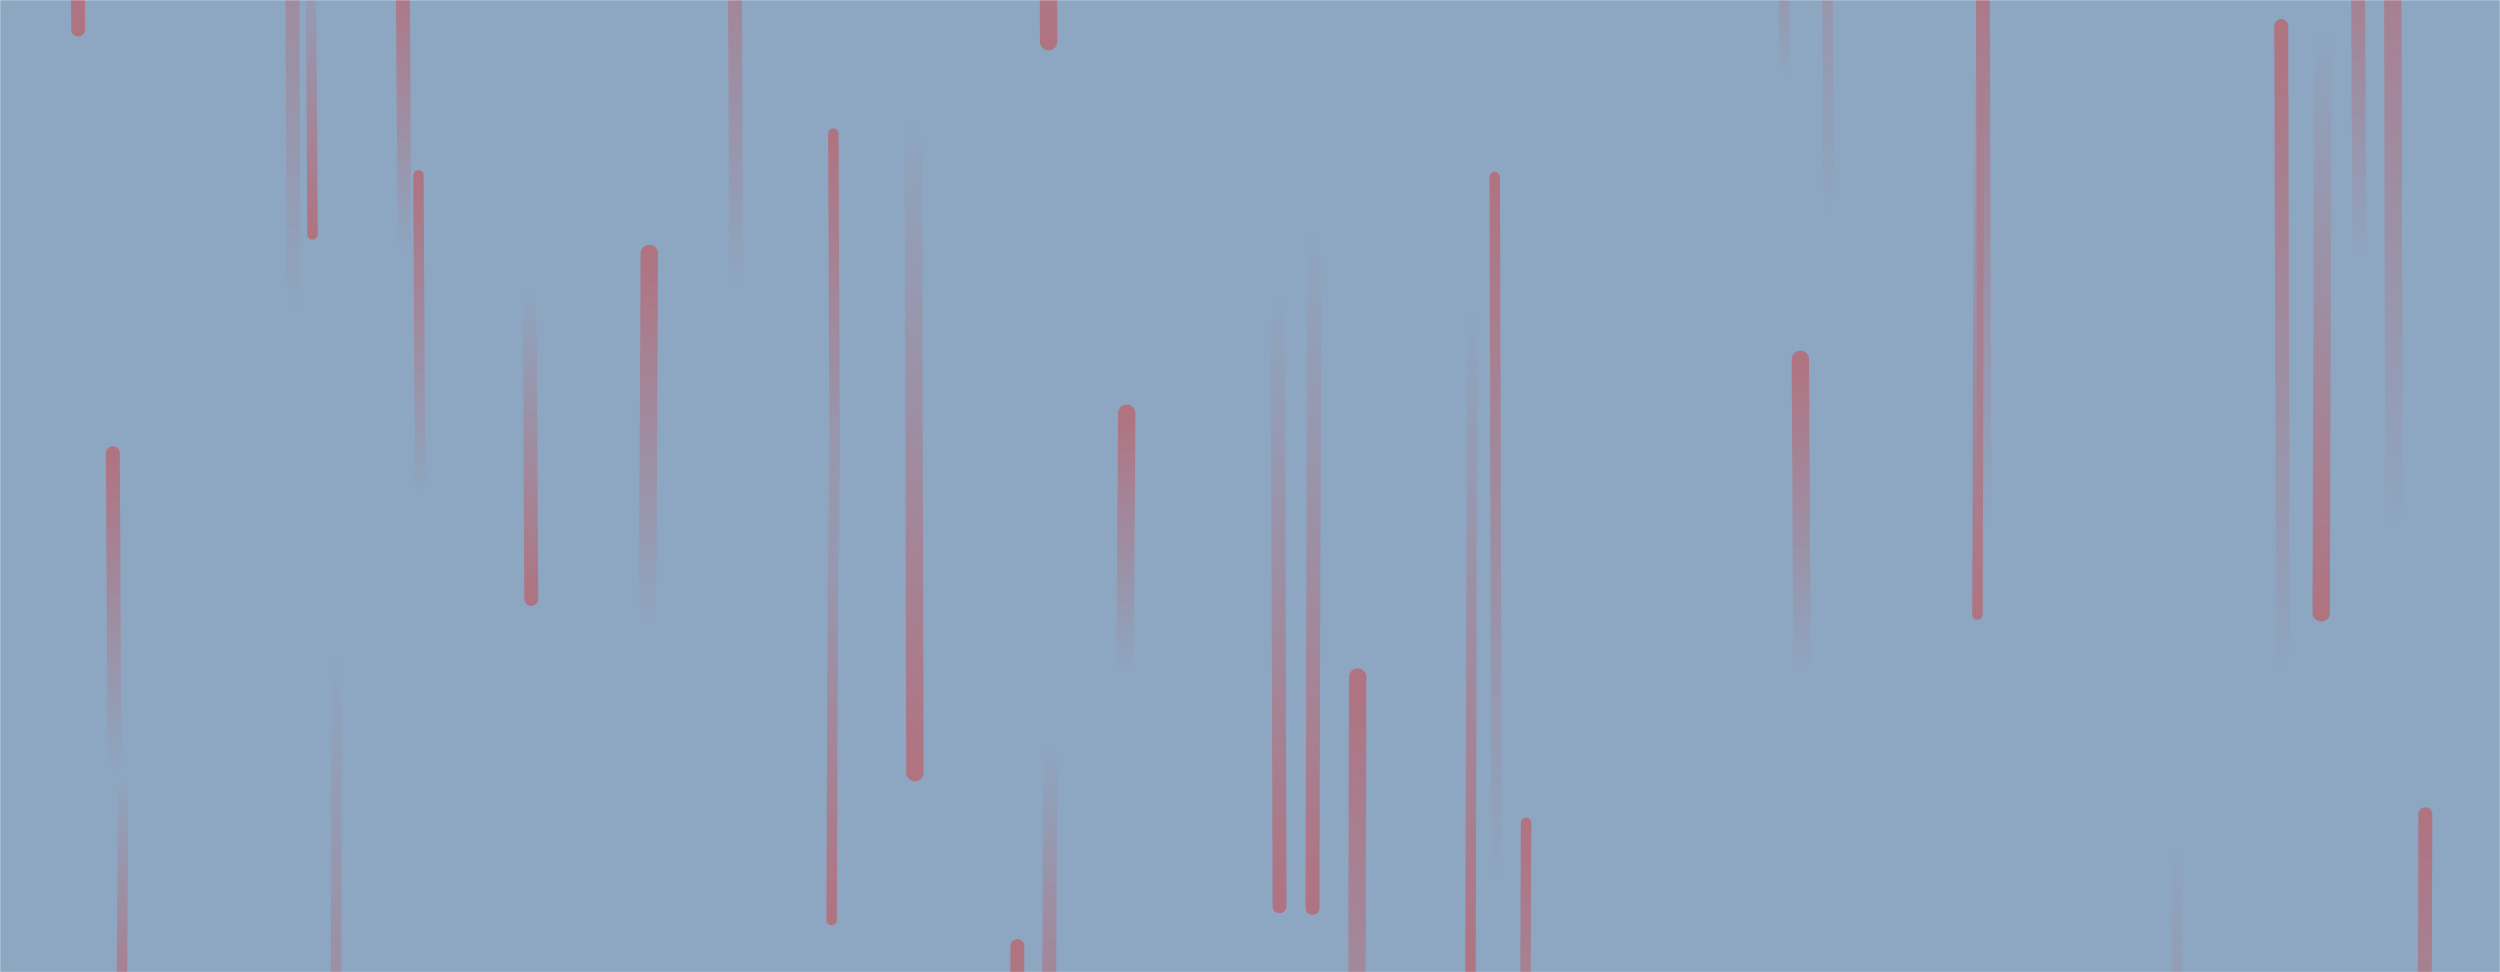 <svg xmlns="http://www.w3.org/2000/svg" version="1.1" xmlns:xlink="http://www.w3.org/1999/xlink" xmlns:svgjs="http://svgjs.dev/svgjs" width="1440" height="560" preserveAspectRatio="none" viewBox="0 0 1440 560"><g mask="url(&quot;#SvgjsMask1051&quot;)" fill="none"><rect width="1440" height="560" x="0" y="0" fill="rgba(141, 166, 193, 1)"></rect><path d="M848 181L847 562" stroke-width="6" stroke="url(&quot;#SvgjsLinearGradient1052&quot;)" stroke-linecap="round" class="Down"></path><path d="M1359 148L1358 -57" stroke-width="8" stroke="url(&quot;#SvgjsLinearGradient1053&quot;)" stroke-linecap="round" class="Up"></path><path d="M1254 486L1253 876" stroke-width="6" stroke="url(&quot;#SvgjsLinearGradient1052&quot;)" stroke-linecap="round" class="Down"></path><path d="M66 445L65 261" stroke-width="8" stroke="url(&quot;#SvgjsLinearGradient1053&quot;)" stroke-linecap="round" class="Up"></path><path d="M1379 304L1378 -107" stroke-width="10" stroke="url(&quot;#SvgjsLinearGradient1053&quot;)" stroke-linecap="round" class="Up"></path><path d="M1143 303L1142 -44" stroke-width="8" stroke="url(&quot;#SvgjsLinearGradient1053&quot;)" stroke-linecap="round" class="Up"></path><path d="M527 445L526 66" stroke-width="10" stroke="url(&quot;#SvgjsLinearGradient1052&quot;)" stroke-linecap="round" class="Down"></path><path d="M782 390L781 777" stroke-width="10" stroke="url(&quot;#SvgjsLinearGradient1053&quot;)" stroke-linecap="round" class="Up"></path><path d="M737 522L736 168" stroke-width="8" stroke="url(&quot;#SvgjsLinearGradient1052&quot;)" stroke-linecap="round" class="Down"></path><path d="M242 287L241 101" stroke-width="6" stroke="url(&quot;#SvgjsLinearGradient1053&quot;)" stroke-linecap="round" class="Up"></path><path d="M168 3L167 -306" stroke-width="8" stroke="url(&quot;#SvgjsLinearGradient1053&quot;)" stroke-linecap="round" class="Up"></path><path d="M1028 44L1027 -114" stroke-width="6" stroke="url(&quot;#SvgjsLinearGradient1053&quot;)" stroke-linecap="round" class="Up"></path><path d="M1038 387L1037 207" stroke-width="10" stroke="url(&quot;#SvgjsLinearGradient1053&quot;)" stroke-linecap="round" class="Up"></path><path d="M169 179L168 -167" stroke-width="8" stroke="url(&quot;#SvgjsLinearGradient1053&quot;)" stroke-linecap="round" class="Up"></path><path d="M233 145L232 -16" stroke-width="8" stroke="url(&quot;#SvgjsLinearGradient1053&quot;)" stroke-linecap="round" class="Up"></path><path d="M306 345L305 167" stroke-width="8" stroke="url(&quot;#SvgjsLinearGradient1052&quot;)" stroke-linecap="round" class="Down"></path><path d="M862 509L861 102" stroke-width="6" stroke="url(&quot;#SvgjsLinearGradient1053&quot;)" stroke-linecap="round" class="Up"></path><path d="M879 474L878 782" stroke-width="6" stroke="url(&quot;#SvgjsLinearGradient1053&quot;)" stroke-linecap="round" class="Up"></path><path d="M481 328L480 77" stroke-width="6" stroke="url(&quot;#SvgjsLinearGradient1053&quot;)" stroke-linecap="round" class="Up"></path><path d="M586 545L585 906" stroke-width="8" stroke="url(&quot;#SvgjsLinearGradient1053&quot;)" stroke-linecap="round" class="Up"></path><path d="M757 135L756 523" stroke-width="8" stroke="url(&quot;#SvgjsLinearGradient1052&quot;)" stroke-linecap="round" class="Down"></path><path d="M649 238L648 387" stroke-width="10" stroke="url(&quot;#SvgjsLinearGradient1053&quot;)" stroke-linecap="round" class="Up"></path><path d="M424 166L423 -100" stroke-width="8" stroke="url(&quot;#SvgjsLinearGradient1053&quot;)" stroke-linecap="round" class="Up"></path><path d="M374 146L373 359" stroke-width="10" stroke="url(&quot;#SvgjsLinearGradient1053&quot;)" stroke-linecap="round" class="Up"></path><path d="M194 378L193 785" stroke-width="6" stroke="url(&quot;#SvgjsLinearGradient1052&quot;)" stroke-linecap="round" class="Down"></path><path d="M71 447L70 598" stroke-width="6" stroke="url(&quot;#SvgjsLinearGradient1052&quot;)" stroke-linecap="round" class="Down"></path><path d="M1140 33L1139 354" stroke-width="6" stroke="url(&quot;#SvgjsLinearGradient1052&quot;)" stroke-linecap="round" class="Down"></path><path d="M1338 19L1337 353" stroke-width="10" stroke="url(&quot;#SvgjsLinearGradient1052&quot;)" stroke-linecap="round" class="Down"></path><path d="M1315 390L1314 15" stroke-width="8" stroke="url(&quot;#SvgjsLinearGradient1053&quot;)" stroke-linecap="round" class="Up"></path><path d="M480 254L479 530" stroke-width="6" stroke="url(&quot;#SvgjsLinearGradient1052&quot;)" stroke-linecap="round" class="Down"></path><path d="M605 430L604 630" stroke-width="8" stroke="url(&quot;#SvgjsLinearGradient1052&quot;)" stroke-linecap="round" class="Down"></path><path d="M45 17L44 -359" stroke-width="8" stroke="url(&quot;#SvgjsLinearGradient1052&quot;)" stroke-linecap="round" class="Down"></path><path d="M1053 125L1052 -286" stroke-width="6" stroke="url(&quot;#SvgjsLinearGradient1053&quot;)" stroke-linecap="round" class="Up"></path><path d="M180 135L179 -33" stroke-width="6" stroke="url(&quot;#SvgjsLinearGradient1052&quot;)" stroke-linecap="round" class="Down"></path><path d="M1397 469L1396 792" stroke-width="8" stroke="url(&quot;#SvgjsLinearGradient1053&quot;)" stroke-linecap="round" class="Up"></path><path d="M604 24L603 -353" stroke-width="10" stroke="url(&quot;#SvgjsLinearGradient1052&quot;)" stroke-linecap="round" class="Down"></path></g><defs><mask id="SvgjsMask1051"><rect width="1440" height="560" fill="#ffffff"></rect></mask><linearGradient x1="0%" y1="0%" x2="0%" y2="100%" id="SvgjsLinearGradient1052"><stop stop-color="rgba(212, 62, 62, 0)" offset="0"></stop><stop stop-color="rgba(212, 62, 62, 0.49)" offset="1"></stop></linearGradient><linearGradient x1="0%" y1="100%" x2="0%" y2="0%" id="SvgjsLinearGradient1053"><stop stop-color="rgba(212, 62, 62, 0)" offset="0"></stop><stop stop-color="rgba(212, 62, 62, 0.49)" offset="1"></stop></linearGradient></defs></svg>